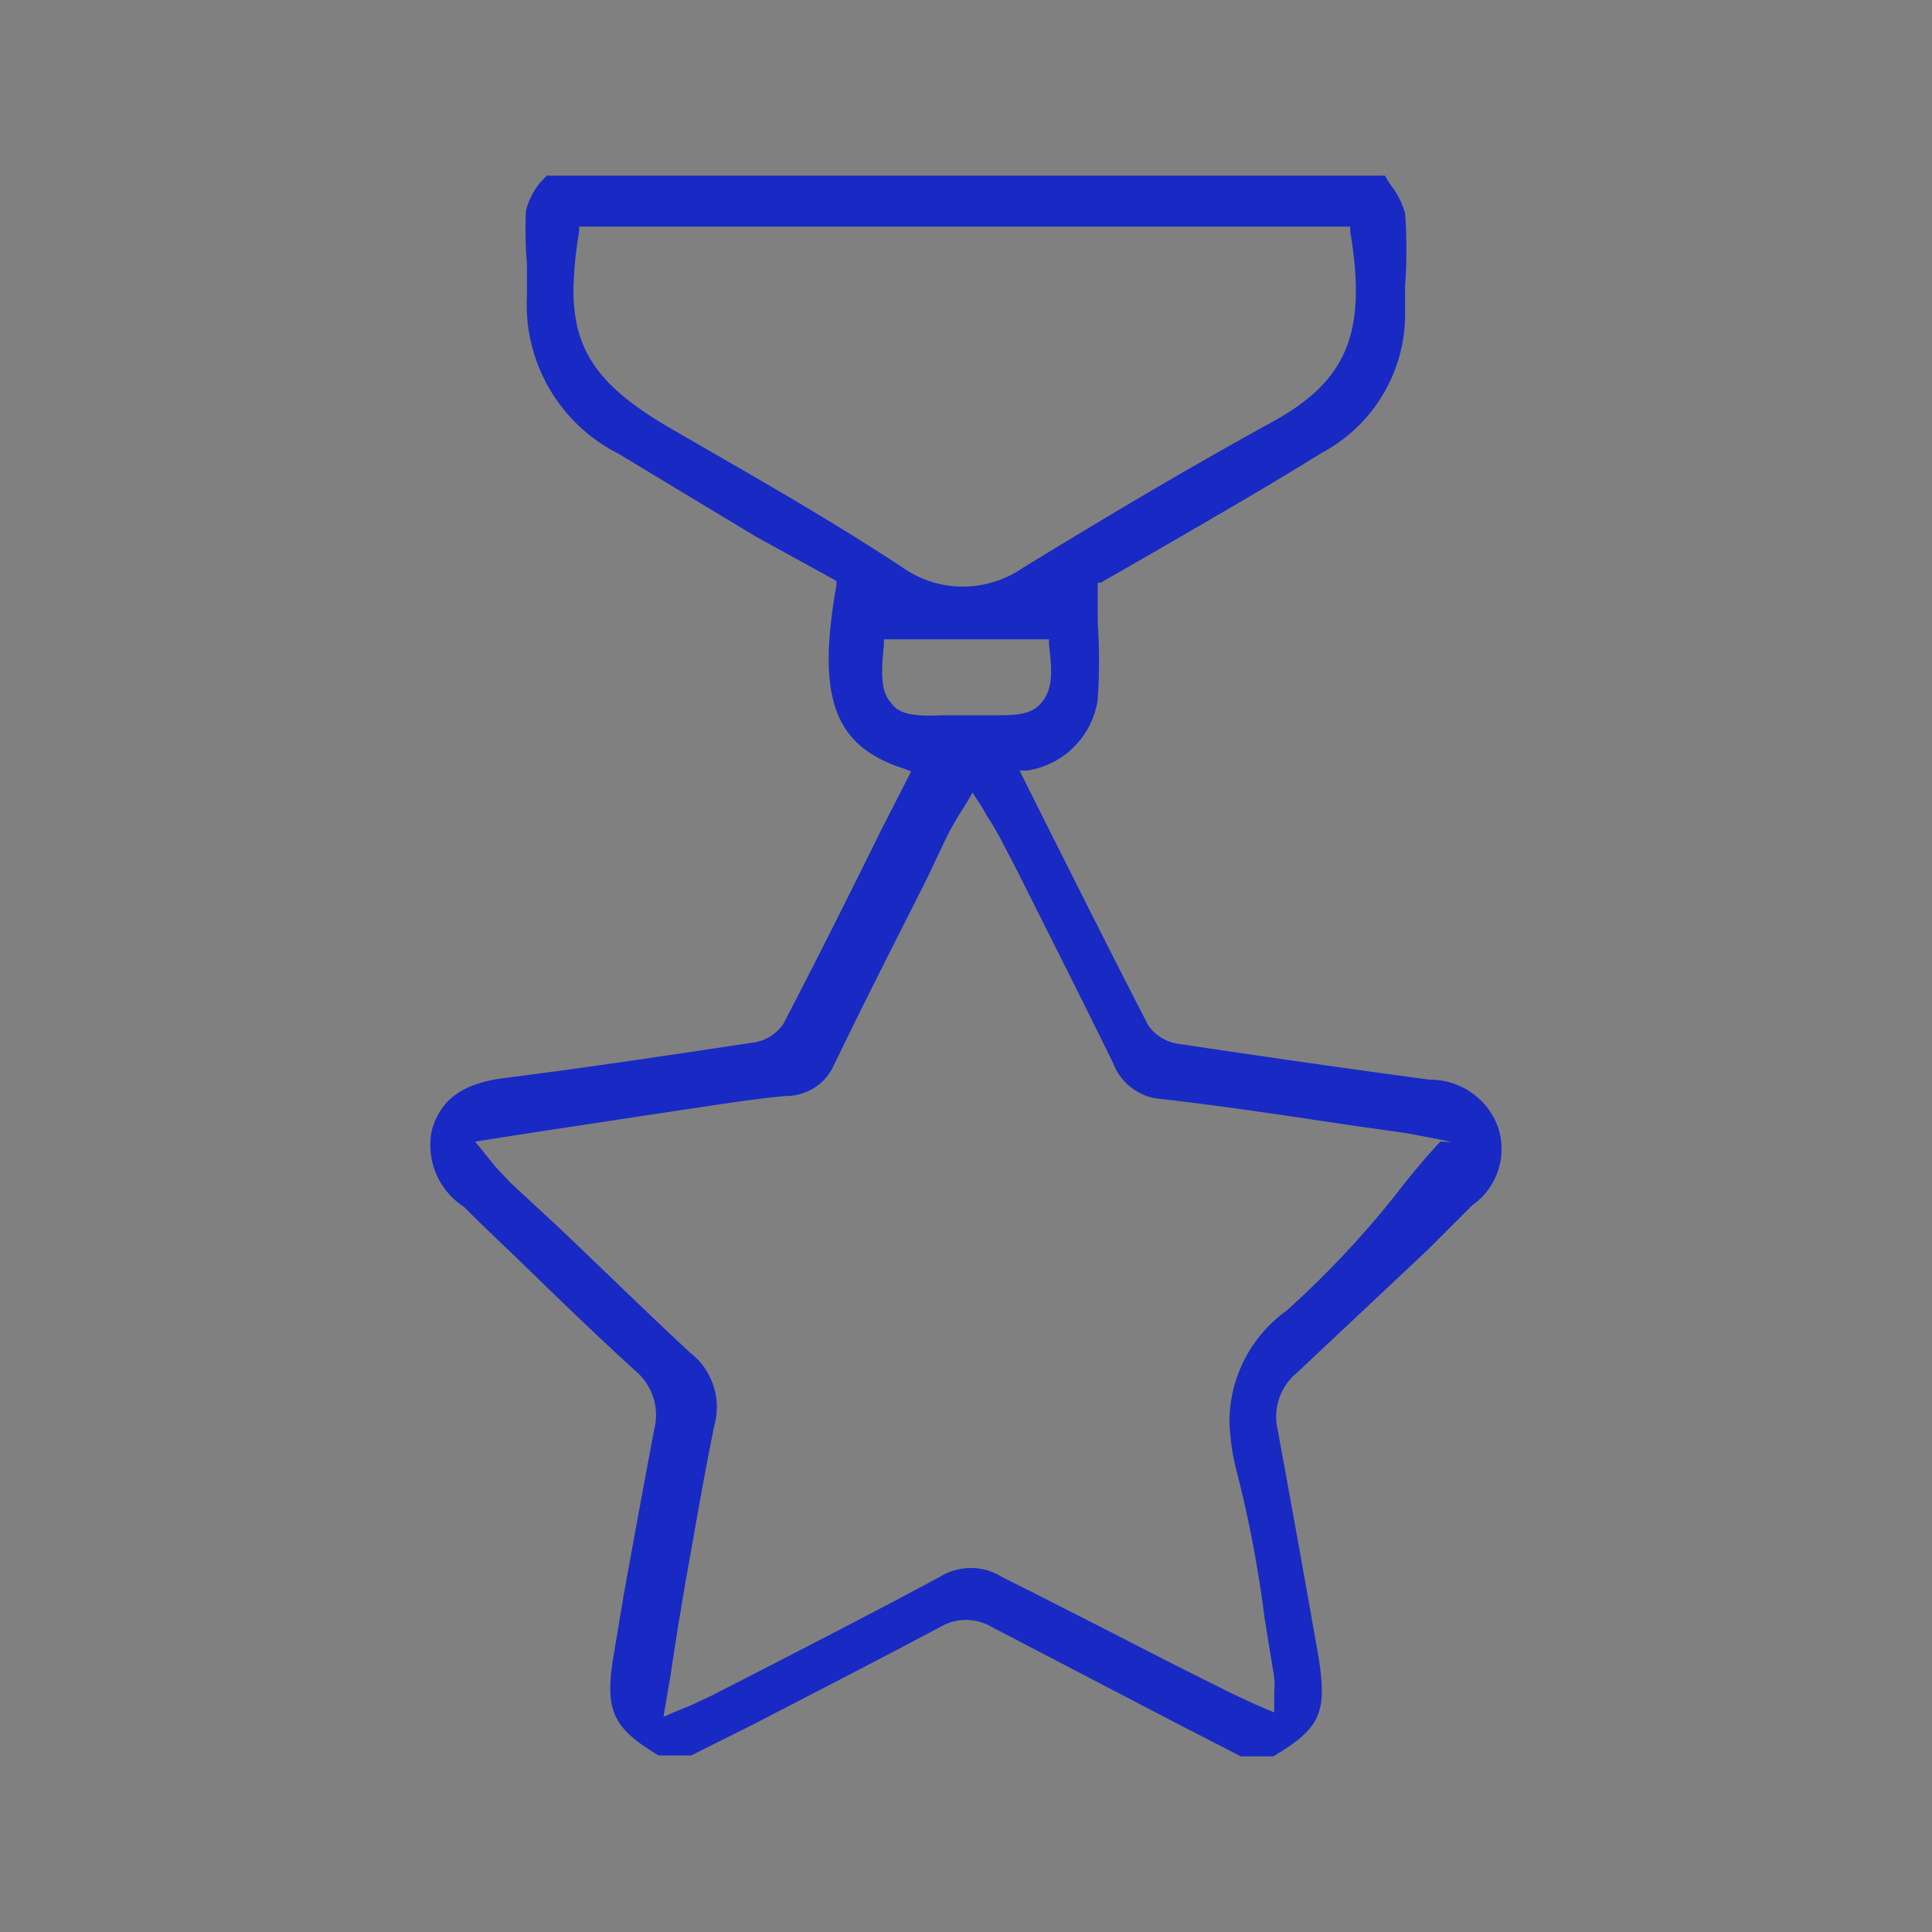 <svg id="Layer_1" data-name="Layer 1" xmlns="http://www.w3.org/2000/svg" viewBox="0 0 44 44"><rect x="0" y="0" width="44" height="44" fill="#808080" stroke="none"/><defs><style>.cls-1{fill:none;stroke:#fff;stroke-miterlimit:10;}.cls-2{fill:#182ac3;}</style></defs><rect class="cls-1" x="-517.3" y="-57.86" width="1621.72" height="1060.09"/><path id="Path_2111" data-name="Path 2111" class="cls-2" d="M34.12,25.68a1.64,1.64,0,0,0-1.55-1.09c-1.88-.25-3.81-.53-5.75-.82a1,1,0,0,1-.67-.42c-.76-1.47-1.49-2.93-2.26-4.46l-.67-1.34h.16A1.91,1.91,0,0,0,25,15.93a12.78,12.78,0,0,0,0-1.75v-.91h.07l1.46-.84c1.17-.68,2.39-1.38,3.56-2.11A3.58,3.58,0,0,0,32,7.11V6.5a11.22,11.22,0,0,0,0-1.64,1.83,1.83,0,0,0-.3-.61c-.06-.08-.11-.17-.16-.25H12.45l-.16.17a1.72,1.72,0,0,0-.31.62A8.69,8.69,0,0,0,12,6v.75a3.8,3.8,0,0,0,2.08,3.58l3.15,1.9,1.82,1v.09C18.59,15.91,19,17,20.6,17.51l.15.06-.69,1.35c-.71,1.44-1.46,2.94-2.22,4.4a1,1,0,0,1-.66.42c-1.8.27-3.71.56-5.68.81-.95.12-1.45.47-1.66,1.17a1.67,1.67,0,0,0,.72,1.76c.4.4.81.79,1.23,1.19.87.85,1.77,1.72,2.68,2.55a1.31,1.31,0,0,1,.43,1.33c-.24,1.27-.47,2.53-.7,3.8L14,37.55c-.25,1.39-.08,1.78,1,2.43h.74l1.42-.71c1.39-.72,2.85-1.47,4.26-2.22a1.15,1.15,0,0,1,1.16,0l4.26,2.22,1.42.73H29c1.1-.66,1.25-1,1-2.43l-.13-.73c-.25-1.42-.51-2.85-.77-4.27a1.29,1.29,0,0,1,.43-1.3l3-2.82,1-1A1.57,1.57,0,0,0,34.12,25.68ZM16.75,10.61l-1.54-.89C13.65,8.8,13.06,8,13.06,6.61a8.81,8.81,0,0,1,.13-1.34V5.16H30.75v.11c.39,2.32-.07,3.42-1.83,4.37-1.93,1.06-3.84,2.2-5.62,3.29a2.45,2.45,0,0,1-1.34.43A2.38,2.38,0,0,1,20.67,13C19.39,12.15,18.05,11.36,16.75,10.61ZM20.29,16c-.22-.23-.23-.64-.16-1.31v-.13h3.76v.13c.08.63.08,1-.16,1.3s-.59.3-1.17.3H21.44C20.84,16.32,20.46,16.27,20.29,16ZM32.8,26c-.36.39-.7.8-1,1.19a21.64,21.64,0,0,1-2.5,2.66A3.12,3.12,0,0,0,28,32.36a5.08,5.08,0,0,0,.17,1.17,27.33,27.33,0,0,1,.63,3.32c.07.45.15.91.22,1.36a1.71,1.71,0,0,1,0,.32V39l-.19-.08-.3-.13-.47-.22-1.3-.65c-1.29-.66-2.63-1.35-3.93-2a1.34,1.34,0,0,0-1.44,0c-1.34.72-2.7,1.42-4,2.09l-1.21.62-.45.21-.39.16-.23.1.17-1c.08-.54.15-1,.24-1.52l.1-.6c.21-1.16.41-2.36.65-3.52a1.57,1.57,0,0,0-.56-1.66c-1-.93-2-1.91-3-2.86l-1.08-1-.34-.36L11,26.22,10.82,26l1.27-.2,2.44-.37.79-.12c.84-.12,1.71-.27,2.57-.35A1.19,1.19,0,0,0,19,24.24c.68-1.41,1.4-2.82,2.09-4.19L21.59,19c.07-.13.14-.26.25-.44l.2-.32.11-.19.12.19a2.9,2.9,0,0,1,.2.33c.13.2.22.35.31.52l.4.77c.71,1.42,1.46,2.9,2.17,4.35a1.27,1.27,0,0,0,1.1.82c1.42.16,2.86.38,4.26.59l1.34.19.68.13.34.07Z"/></svg>